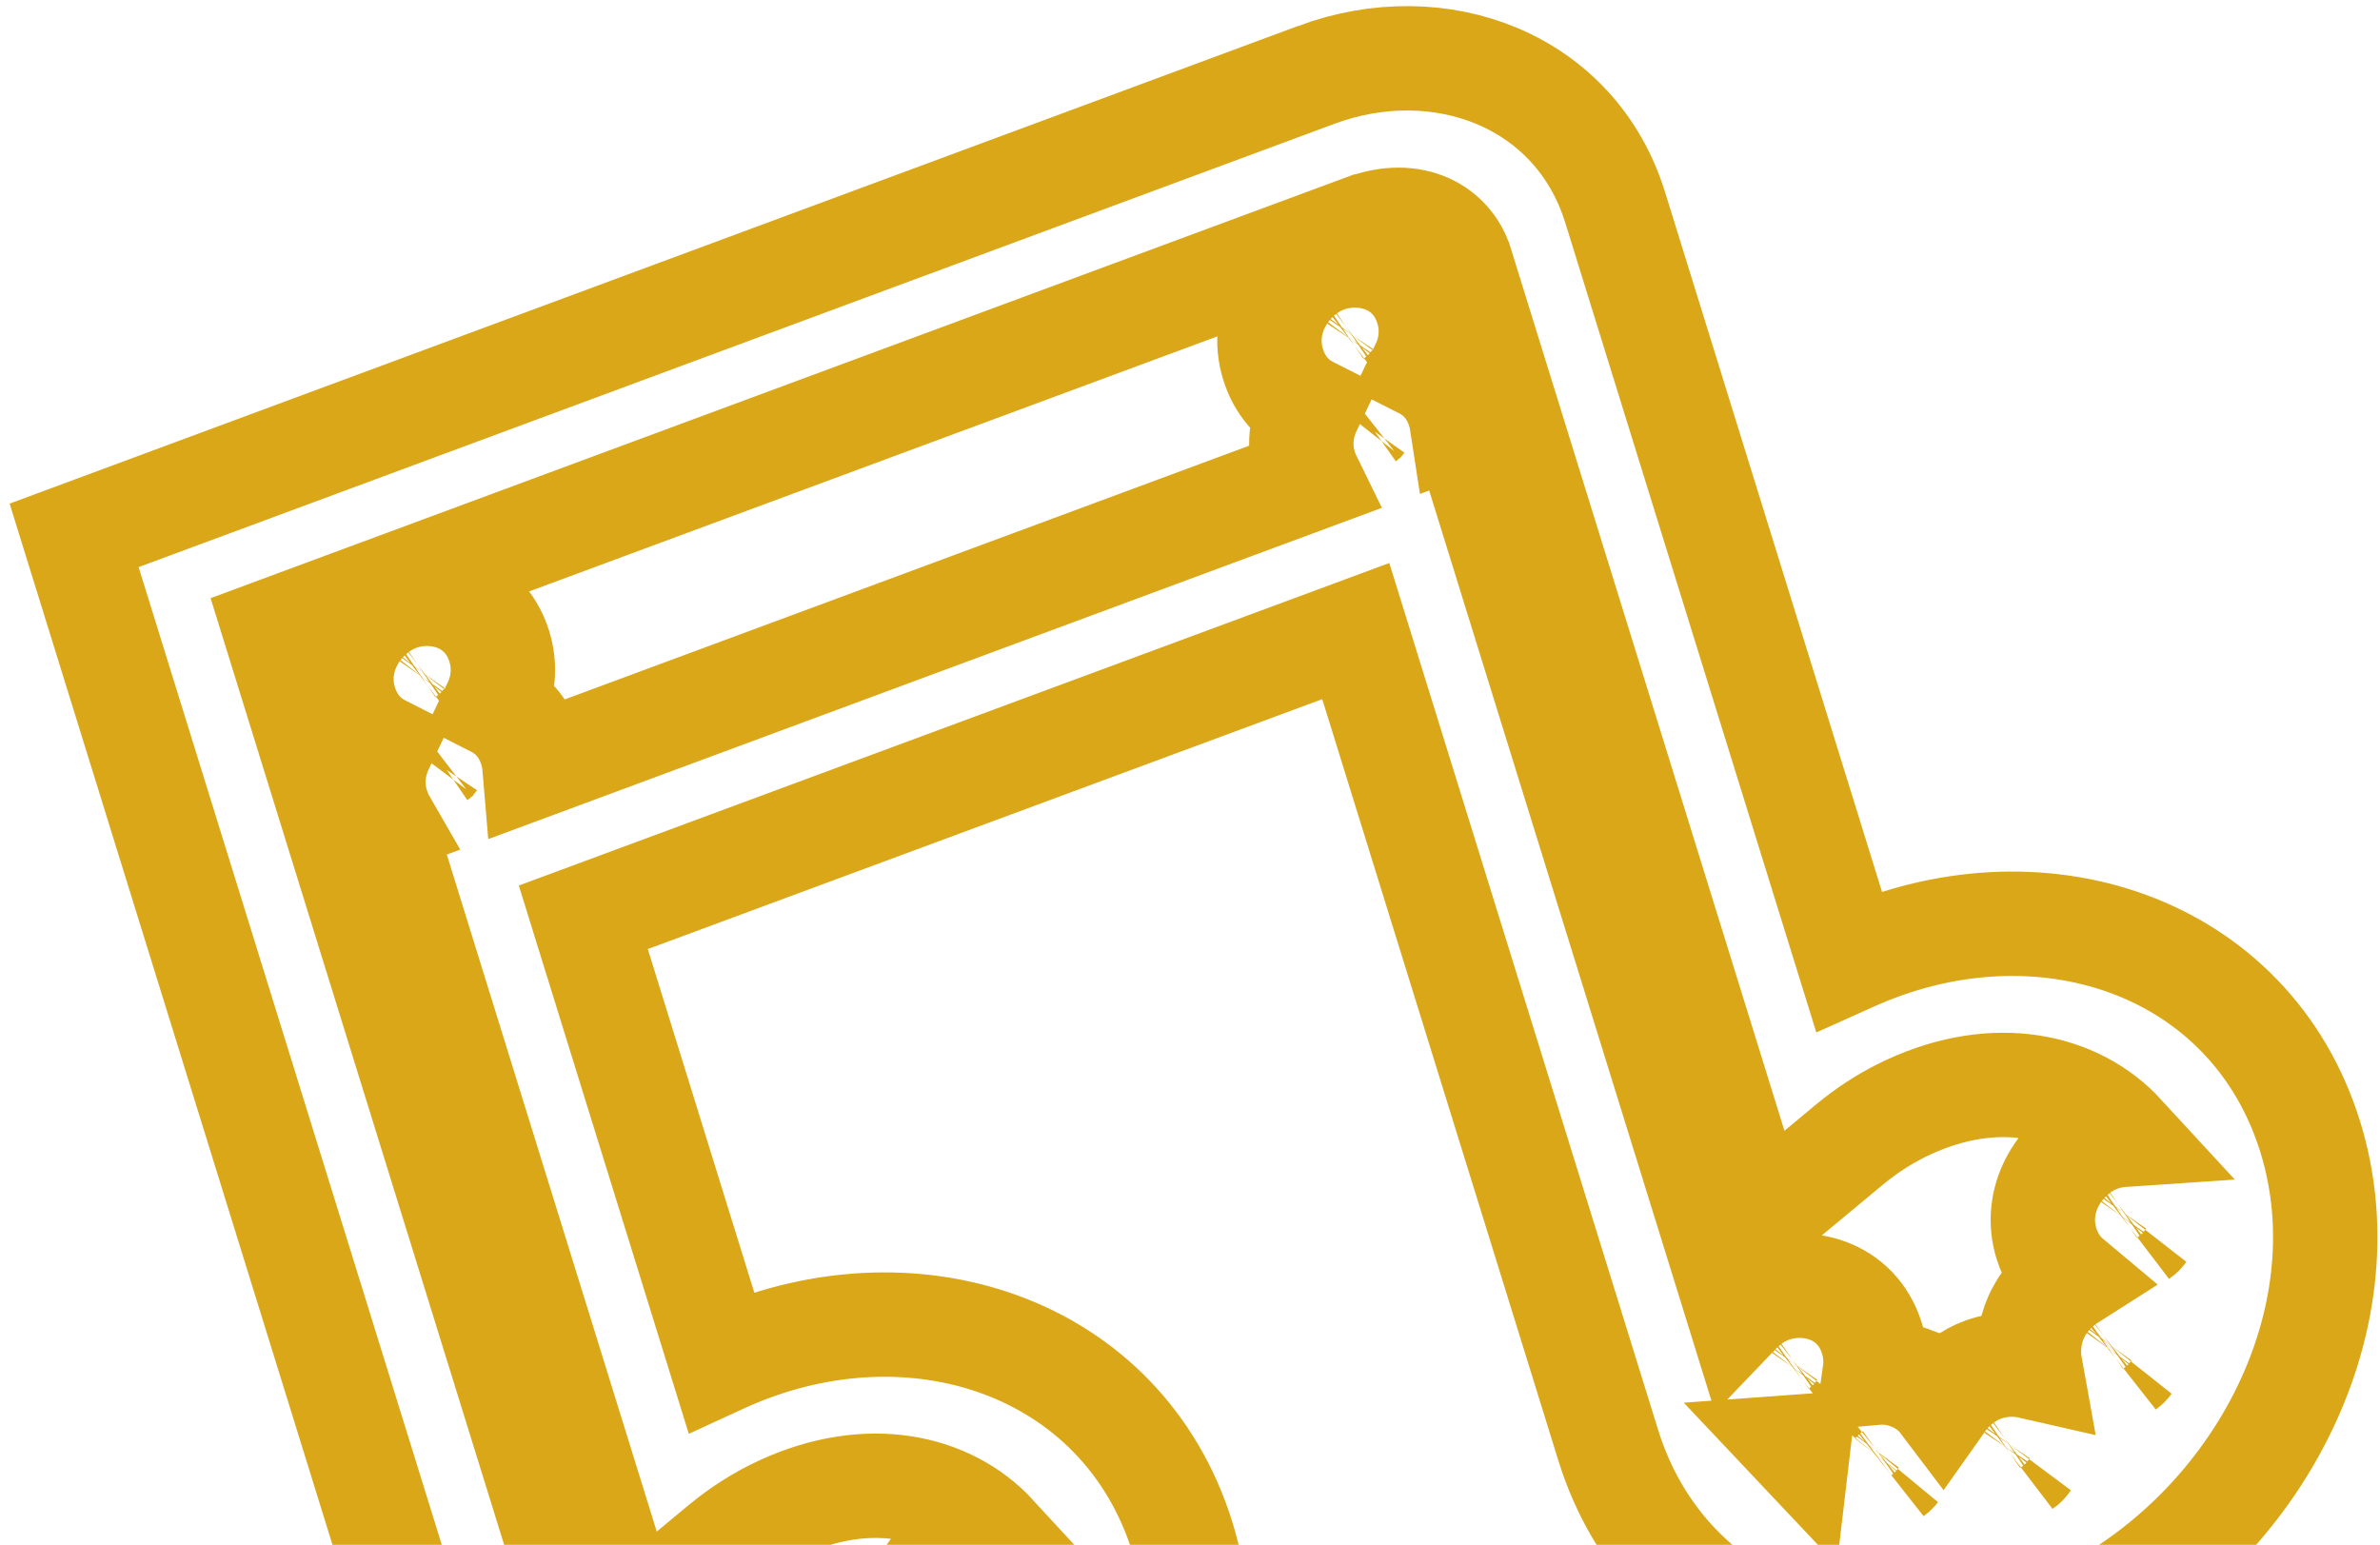 <svg width="228" height="148" viewBox="0 0 228 148" fill="none" xmlns="http://www.w3.org/2000/svg">
<path d="M198.169 155.346C215.936 147.177 226.829 126.686 221.316 108.908C215.594 90.46 195.229 83.714 177.204 91.995L177.196 91.999C177.166 92.013 177.136 92.029 177.105 92.043L154.725 19.857C150.95 7.682 137.972 2.772 126.092 7.174L126.092 7.175L11.545 49.642L7.1 51.29L8.51 55.837L46.03 176.839C51.746 195.282 72.116 202.034 90.137 193.748C107.904 185.578 118.798 165.088 113.284 147.309C107.563 128.862 87.198 122.116 69.173 130.396L69.166 130.399C69.136 130.413 69.106 130.429 69.075 130.443L55.88 87.881L129.881 60.461L154.06 138.438C159.777 156.881 180.147 163.633 198.169 155.346ZM194.495 130.932C192.791 130.543 190.968 130.737 189.443 131.435L189.433 131.439L189.425 131.443C188.117 132.048 186.929 133.046 186.052 134.29C185.302 133.298 184.245 132.471 182.838 131.949L182.838 131.948C181.753 131.546 180.648 131.43 179.595 131.523C179.727 130.584 179.689 129.601 179.436 128.605L179.327 128.215L179.175 127.77C177.499 123.282 172.546 122.31 169.109 123.883L169.101 123.887L169.092 123.891C168.165 124.32 167.298 124.946 166.559 125.717L141.681 45.487L140.119 40.45L140.039 40.48C139.982 40.108 139.897 39.732 139.78 39.356L139.779 39.356C139.139 37.297 137.843 35.918 136.293 35.133C137.037 33.575 137.31 31.762 136.837 29.899L136.727 29.507L136.575 29.061C134.9 24.574 129.947 23.603 126.511 25.175L126.502 25.179L126.493 25.183C123.2 26.704 120.66 30.712 121.956 34.899C122.595 36.964 123.893 38.348 125.445 39.134C124.65 40.8 124.392 42.759 125.011 44.758C125.135 45.16 125.287 45.535 125.459 45.886L51.205 73.413C51.16 72.878 51.057 72.335 50.888 71.788C50.249 69.723 48.95 68.341 47.398 67.555C48.194 65.887 48.451 63.928 47.833 61.929L47.829 61.917C46.316 57.075 41.17 55.955 37.599 57.604L37.599 57.606C34.294 59.128 31.762 63.136 33.056 67.317L33.06 67.329C33.702 69.384 34.999 70.768 36.552 71.555C35.756 73.222 35.497 75.181 36.117 77.182L36.118 77.183C36.296 77.759 36.528 78.281 36.8 78.753L36.623 78.818L38.033 83.365L58.146 148.228L60.357 155.357L66.084 150.6L69.174 148.034C70.908 146.603 72.804 145.385 74.847 144.447L74.85 144.446C83.148 140.632 90.871 142.287 95.322 147.123C94.364 147.187 93.425 147.419 92.574 147.81C92.571 147.811 92.567 147.812 92.564 147.814C92.562 147.815 92.558 147.815 92.556 147.816L92.556 147.818C89.251 149.341 86.721 153.348 88.015 157.528L88.017 157.538C88.472 158.996 89.257 160.115 90.228 160.924C88.95 161.728 87.907 162.865 87.212 164.208L87.197 164.235L87.183 164.263C86.429 165.764 86.155 167.597 86.472 169.335C84.766 168.944 82.939 169.138 81.412 169.837L81.395 169.845C80.087 170.449 78.899 171.446 78.022 172.691C77.271 171.699 76.214 170.871 74.806 170.349C73.721 169.947 72.618 169.83 71.564 169.924C71.696 168.987 71.659 168.005 71.406 167.008L71.295 166.616L71.144 166.171C69.468 161.684 64.516 160.712 61.079 162.284L61.07 162.288L61.061 162.292C60.134 162.721 59.267 163.347 58.528 164.118L26.352 60.349L130.616 21.708L130.617 21.708C135.446 19.916 138.967 22.075 139.95 25.248L139.951 25.25L166.176 109.827L168.387 116.957L174.114 112.199L177.195 109.64L177.854 109.112C179.409 107.905 181.088 106.868 182.879 106.046L182.881 106.045C191.178 102.232 198.902 103.888 203.352 108.721C202.388 108.786 201.443 109.02 200.587 109.415L200.587 109.416C197.283 110.938 194.749 114.947 196.046 119.13L196.048 119.137C196.501 120.591 197.285 121.708 198.252 122.517C196.969 123.332 195.919 124.483 195.232 125.826L195.063 126.18C194.423 127.617 194.202 129.315 194.495 130.932ZM38.903 62.659C38.763 62.778 38.632 62.905 38.514 63.042C38.616 62.897 38.744 62.767 38.903 62.659ZM42.376 66.204C42.274 66.35 42.145 66.481 41.986 66.589C42.126 66.47 42.258 66.342 42.376 66.204ZM41.548 72.936C41.651 72.782 41.783 72.643 41.95 72.529C41.804 72.654 41.67 72.791 41.548 72.936ZM127.386 30.656C127.49 30.501 127.622 30.362 127.79 30.247C127.643 30.373 127.508 30.51 127.386 30.656ZM131.296 33.752C131.193 33.907 131.06 34.046 130.893 34.16C131.039 34.035 131.174 33.898 131.296 33.752ZM130.83 40.12C130.701 40.232 130.58 40.352 130.47 40.479C130.566 40.344 130.685 40.223 130.83 40.12ZM61.95 167.772C62.054 167.614 62.188 167.472 62.358 167.357C62.21 167.484 62.074 167.623 61.95 167.772ZM65.871 170.852C65.767 171.01 65.632 171.154 65.462 171.27C65.611 171.142 65.747 171.001 65.871 170.852ZM64.128 177.175C64.081 177.125 64.035 177.075 63.989 177.024C64.042 177.021 64.095 177.017 64.148 177.013C64.141 177.067 64.135 177.121 64.128 177.175ZM70.215 175.694C70.086 175.804 69.963 175.923 69.851 176.051C69.953 175.909 70.076 175.791 70.215 175.694ZM93.861 152.87C93.721 152.989 93.59 153.116 93.472 153.254C93.573 153.109 93.702 152.978 93.861 152.87ZM73.688 179.242C73.58 179.394 73.454 179.516 73.313 179.611C73.446 179.499 73.572 179.376 73.688 179.242ZM96.951 156.796C97.089 156.678 97.217 156.551 97.334 156.416C97.233 156.559 97.107 156.688 96.951 156.796ZM82.288 175.317C82.391 175.163 82.523 175.023 82.69 174.909C82.544 175.035 82.41 175.172 82.288 175.317ZM92.485 165.46C92.367 165.56 92.256 165.667 92.152 165.782C92.248 165.654 92.36 165.547 92.485 165.46ZM86.198 178.413C86.095 178.568 85.962 178.707 85.794 178.821C85.941 178.695 86.076 178.559 86.198 178.413ZM95.575 169.387C95.694 169.288 95.807 169.18 95.914 169.064C95.819 169.186 95.706 169.296 95.575 169.387ZM170.375 128.968C170.242 129.084 170.117 129.207 170.004 129.339C170.101 129.2 170.224 129.075 170.375 128.968ZM173.876 132.488C173.778 132.628 173.656 132.755 173.504 132.86C173.638 132.745 173.763 132.621 173.876 132.488ZM172.162 138.775C172.114 138.725 172.067 138.674 172.02 138.623C172.074 138.619 172.128 138.615 172.181 138.611C172.174 138.665 172.168 138.72 172.162 138.775ZM178.212 137.317C178.099 137.416 177.993 137.521 177.894 137.634C177.985 137.511 178.092 137.406 178.212 137.317ZM201.891 114.469C201.751 114.588 201.62 114.716 201.502 114.853C201.603 114.708 201.732 114.578 201.891 114.469ZM181.694 140.873C181.602 140.993 181.495 141.097 181.372 141.185C181.484 141.088 181.594 140.985 181.694 140.873ZM205.363 118.016C205.262 118.16 205.133 118.291 204.975 118.399C205.115 118.28 205.245 118.153 205.363 118.016ZM190.318 136.916C190.422 136.762 190.554 136.622 190.722 136.508C190.575 136.633 190.441 136.77 190.318 136.916ZM200.495 127.072C200.371 127.18 200.252 127.293 200.144 127.417C200.242 127.281 200.361 127.167 200.495 127.072ZM194.229 140.012C194.126 140.167 193.993 140.307 193.825 140.421C193.972 140.295 194.107 140.158 194.229 140.012ZM203.817 130.802C203.763 130.855 203.702 130.907 203.631 130.957C203.752 130.852 203.869 130.739 203.977 130.616C203.926 130.687 203.872 130.748 203.817 130.802Z" stroke="#DAA718" stroke-width="10" stroke-linecap="round"/>
</svg>
